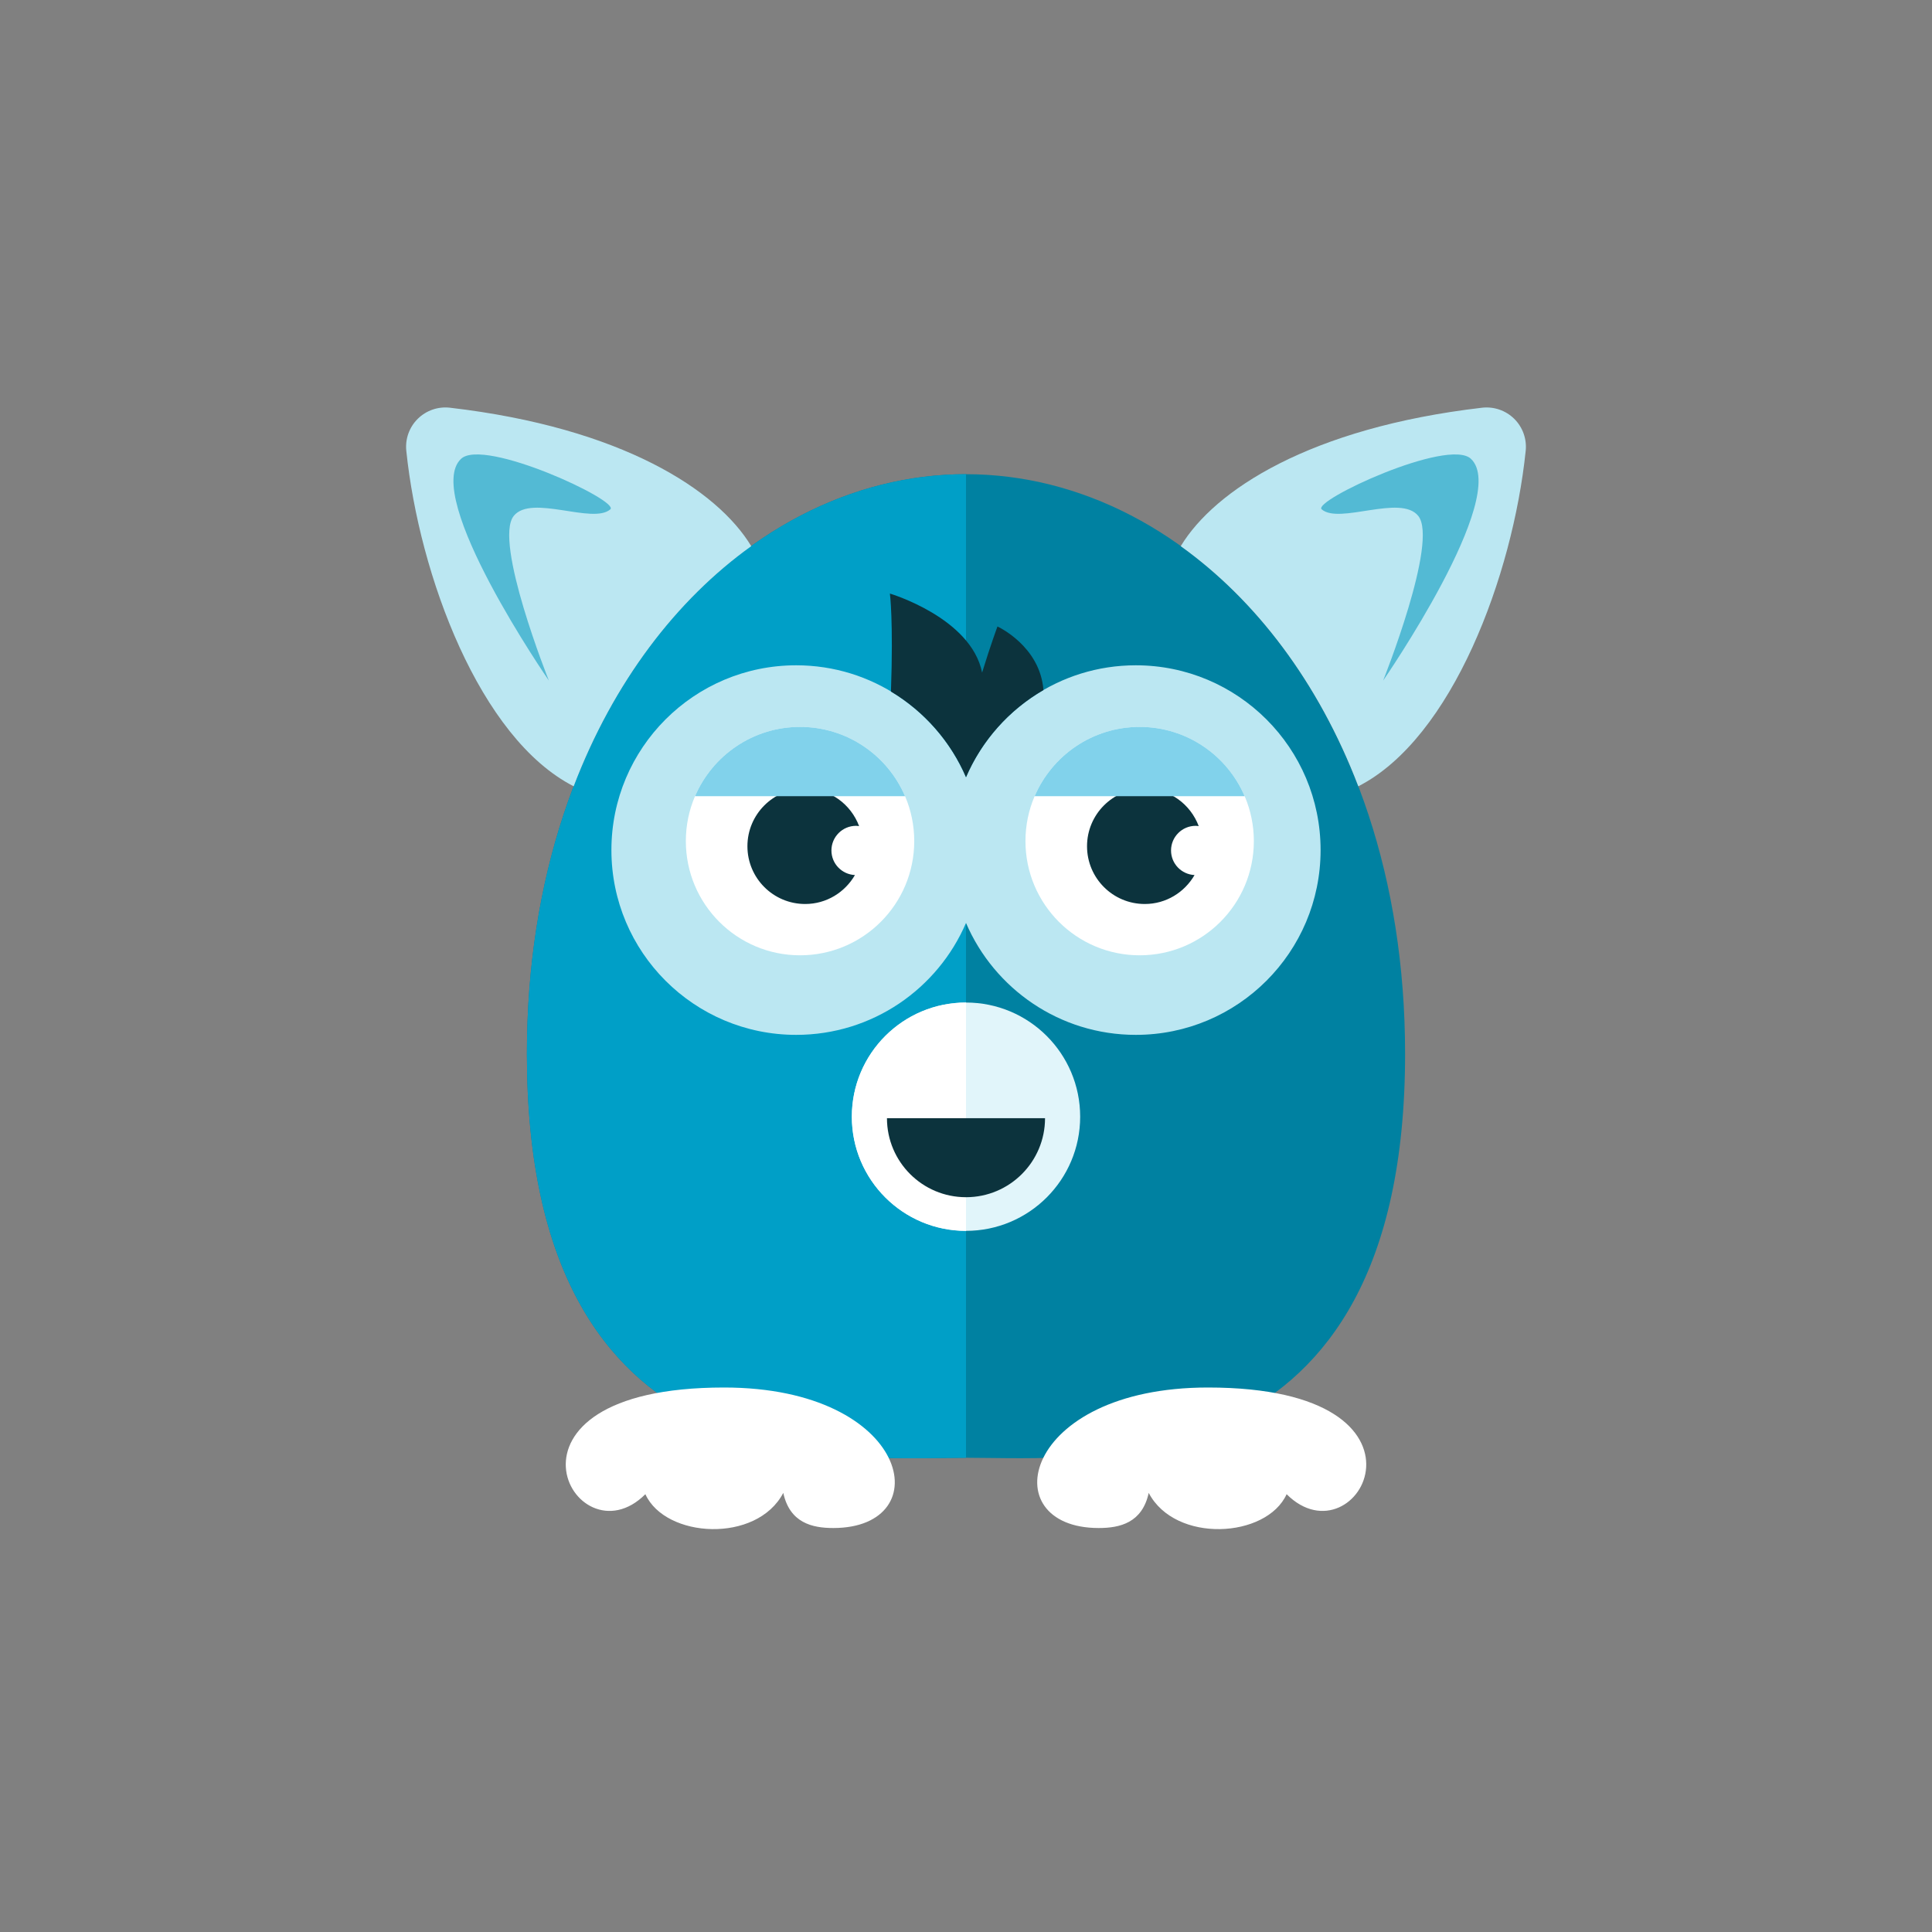 <?xml version="1.0" encoding="iso-8859-1"?>
<!-- Generator: Adobe Illustrator 17.1.0, SVG Export Plug-In . SVG Version: 6.00 Build 0)  -->
<!DOCTYPE svg PUBLIC "-//W3C//DTD SVG 1.0//EN" "http://www.w3.org/TR/2001/REC-SVG-20010904/DTD/svg10.dtd">
<svg version="1.0" xmlns="http://www.w3.org/2000/svg" xmlns:xlink="http://www.w3.org/1999/xlink" x="0px" y="0px" width="110px"
	 height="110px" viewBox="0 0 110 110" style="enable-background:new 0 0 110 110;" xml:space="preserve">
<rect x="0" y="0" width="110" height="110" fill="#808080" stroke="none"/>
<g id="Artboard" style="display:none;">
	
		<rect x="-558.5" y="-161.5" style="display:inline;fill:#808080;stroke:#000000;stroke-miterlimit:10;" width="1349" height="445"/>
</g>
<g id="R-Multicolor" style="display:none;">
	<circle style="display:inline;fill:#FABC3D;" cx="55" cy="55" r="55"/>
	<g style="display:inline;">
		<path style="fill:#059BBF;" d="M55,27c-13,0-25,13-25,33c0,24.728,17.842,23,25,23s25,1.728,25-23C80,40,68,27,55,27z"/>
		<path style="fill:#21B2D1;" d="M30,60c0,24.728,17.842,23,25,23V27C42,27,30,40,30,60z"/>
		<path style="fill:#6FDAF1;" d="M64.668,37.88c-4.336,0-8.058,2.625-9.668,6.372c-1.61-3.747-5.332-6.372-9.668-6.372
			c-5.811,0-10.521,4.71-10.521,10.521c0,5.81,4.71,10.521,10.521,10.521c4.336,0,8.058-2.625,9.668-6.372
			c1.61,3.747,5.332,6.372,9.668,6.372c5.811,0,10.521-4.71,10.521-10.521C75.189,42.591,70.479,37.88,64.668,37.88z"/>
		<circle style="fill:#FACB1B;" cx="55" cy="63.581" r="6.5"/>
		<path style="fill:#FBE158;" d="M48.5,63.581c0,3.59,2.91,6.5,6.5,6.5v-13C51.41,57.081,48.5,59.991,48.5,63.581z"/>
		<path style="fill:#3E3E3F;" d="M50.727,39.375c1.888,1.132,3.396,2.836,4.273,4.877c0.898-2.091,2.456-3.831,4.409-4.962
			c-0.192-2.516-2.616-3.619-2.616-3.619s-0.375,1-0.875,2.625c-0.625-3.125-5.25-4.5-5.25-4.5S50.87,35.327,50.727,39.375z"/>
		<path style="fill:#0484AB;" d="M77.337,44.769c5.35-2.729,8.795-12.01,9.53-19.1c0.07-0.676-0.171-1.347-0.654-1.824
			c-0.483-0.477-1.158-0.708-1.833-0.63c-9.794,1.141-15.228,4.694-17.153,7.882C71.486,34.154,75.062,38.82,77.337,44.769z"/>
		<path style="fill:#6FDAF1;" d="M75.25,29c-0.551-0.482,7.208-4.095,8.5-2.875c2.25,2.125-5,12.625-5,12.625s3.167-7.916,2-9.375
			C79.75,28.125,76.25,29.875,75.25,29z"/>
		<path style="fill:#0484AB;" d="M32.663,44.769c2.274-5.949,5.851-10.615,10.11-13.672c-1.926-3.187-7.359-6.741-17.153-7.882
			c-0.675-0.079-1.349,0.153-1.833,0.63s-0.724,1.148-0.654,1.824C23.868,32.759,27.313,42.041,32.663,44.769z"/>
		<path style="fill:#FFFFFF;" d="M41.222,79c-14.004,0-8.516,10.113-4.477,6.074c1.142,2.513,6.34,2.813,7.852-0.074
			c0.37,1.704,1.638,2,2.847,2C53.507,87,51.861,79,41.222,79z"/>
		<path style="fill:#FFFFFF;" d="M68.778,79c14.004,0,8.516,10.113,4.477,6.074c-1.142,2.513-6.34,2.813-7.852-0.074
			c-0.37,1.704-1.638,2-2.847,2C56.493,87,58.139,79,68.778,79z"/>
		<path style="fill:#FA5655;" d="M59.5,63.665c0,2.485-2.015,4.5-4.5,4.5c-2.485,0-4.5-2.015-4.5-4.5H59.5z"/>
		<circle style="fill:#FFFFFF;" cx="45.551" cy="47.89" r="6.502"/>
		<path style="fill:#3E3E3F;" d="M47.338,48.424c0-0.776,0.629-1.404,1.404-1.404c0.059,0,0.115,0.01,0.172,0.017
			c-0.466-1.249-1.66-2.142-3.071-2.142c-1.816,0-3.288,1.472-3.288,3.288c0,1.816,1.472,3.288,3.288,3.288
			c1.216,0,2.265-0.667,2.834-1.648C47.933,49.787,47.338,49.177,47.338,48.424z"/>
		<circle style="fill:#FFFFFF;" cx="64.887" cy="47.89" r="6.502"/>
		<path style="fill:#3E3E3F;" d="M66.674,48.424c0-0.776,0.628-1.404,1.404-1.404c0.059,0,0.115,0.01,0.172,0.017
			c-0.466-1.249-1.66-2.142-3.071-2.142c-1.816,0-3.288,1.472-3.288,3.288c0,1.816,1.472,3.288,3.288,3.288
			c1.216,0,2.265-0.667,2.834-1.648C67.269,49.787,66.674,49.177,66.674,48.424z"/>
		<path style="fill:#6FDAF1;" d="M34.75,29c0.551-0.482-7.208-4.095-8.5-2.875c-2.25,2.125,5,12.625,5,12.625s-3.167-7.916-2-9.375
			C30.25,28.125,33.75,29.875,34.75,29z"/>
		<path style="fill:#21B2D1;" d="M39.572,45.333H51.53c-0.993-2.32-3.296-3.945-5.979-3.945
			C42.868,41.387,40.566,43.013,39.572,45.333z"/>
		<path style="fill:#21B2D1;" d="M58.908,45.333h11.958c-0.993-2.32-3.296-3.945-5.979-3.945
			C62.204,41.387,59.902,43.013,58.908,45.333z"/>
	</g>
</g>
<g id="Multicolor" style="display:none;">
	<g style="display:inline;">
		<path style="fill:#059BBF;" d="M55,27c-13,0-25,13-25,33c0,24.728,17.842,23,25,23s25,1.728,25-23C80,40,68,27,55,27z"/>
		<path style="fill:#21B2D1;" d="M30,60c0,24.728,17.842,23,25,23V27C42,27,30,40,30,60z"/>
		<path style="fill:#6FDAF1;" d="M64.668,37.88c-4.336,0-8.058,2.625-9.668,6.372c-1.61-3.747-5.332-6.372-9.668-6.372
			c-5.811,0-10.521,4.71-10.521,10.521c0,5.81,4.71,10.521,10.521,10.521c4.336,0,8.058-2.625,9.668-6.372
			c1.61,3.747,5.332,6.372,9.668,6.372c5.811,0,10.521-4.71,10.521-10.521C75.189,42.591,70.479,37.88,64.668,37.88z"/>
		<circle style="fill:#FACB1B;" cx="55" cy="63.581" r="6.5"/>
		<path style="fill:#FBE158;" d="M48.5,63.581c0,3.59,2.91,6.5,6.5,6.5v-13C51.41,57.081,48.5,59.991,48.5,63.581z"/>
		<path style="fill:#3E3E3F;" d="M50.727,39.375c1.888,1.132,3.396,2.836,4.273,4.877c0.898-2.091,2.456-3.831,4.409-4.962
			c-0.192-2.516-2.616-3.619-2.616-3.619s-0.375,1-0.875,2.625c-0.625-3.125-5.25-4.5-5.25-4.5S50.87,35.327,50.727,39.375z"/>
		<path style="fill:#0484AB;" d="M77.337,44.769c5.35-2.729,8.795-12.01,9.53-19.1c0.07-0.676-0.171-1.347-0.654-1.824
			c-0.483-0.477-1.158-0.708-1.833-0.63c-9.794,1.141-15.228,4.694-17.153,7.882C71.486,34.154,75.062,38.82,77.337,44.769z"/>
		<path style="fill:#6FDAF1;" d="M75.25,29c-0.551-0.482,7.208-4.095,8.5-2.875c2.25,2.125-5,12.625-5,12.625s3.167-7.916,2-9.375
			C79.75,28.125,76.25,29.875,75.25,29z"/>
		<path style="fill:#0484AB;" d="M32.663,44.769c2.274-5.949,5.851-10.615,10.11-13.672c-1.926-3.187-7.359-6.741-17.153-7.882
			c-0.675-0.079-1.349,0.153-1.833,0.63s-0.724,1.148-0.654,1.824C23.868,32.759,27.313,42.041,32.663,44.769z"/>
		<path style="fill:#FFFFFF;" d="M41.222,79c-14.004,0-8.516,10.113-4.477,6.074c1.142,2.513,6.34,2.813,7.852-0.074
			c0.37,1.704,1.638,2,2.847,2C53.507,87,51.861,79,41.222,79z"/>
		<path style="fill:#FFFFFF;" d="M68.778,79c14.004,0,8.516,10.113,4.477,6.074c-1.142,2.513-6.34,2.813-7.852-0.074
			c-0.37,1.704-1.638,2-2.847,2C56.493,87,58.139,79,68.778,79z"/>
		<path style="fill:#FA5655;" d="M59.5,63.665c0,2.485-2.015,4.5-4.5,4.5c-2.485,0-4.5-2.015-4.5-4.5H59.5z"/>
		<circle style="fill:#FFFFFF;" cx="45.551" cy="47.89" r="6.502"/>
		<path style="fill:#3E3E3F;" d="M47.338,48.424c0-0.776,0.629-1.404,1.404-1.404c0.059,0,0.115,0.01,0.172,0.017
			c-0.466-1.249-1.66-2.142-3.071-2.142c-1.816,0-3.288,1.472-3.288,3.288c0,1.816,1.472,3.288,3.288,3.288
			c1.216,0,2.265-0.667,2.834-1.648C47.933,49.787,47.338,49.177,47.338,48.424z"/>
		<circle style="fill:#FFFFFF;" cx="64.887" cy="47.89" r="6.502"/>
		<path style="fill:#3E3E3F;" d="M66.674,48.424c0-0.776,0.628-1.404,1.404-1.404c0.059,0,0.115,0.01,0.172,0.017
			c-0.466-1.249-1.66-2.142-3.071-2.142c-1.816,0-3.288,1.472-3.288,3.288c0,1.816,1.472,3.288,3.288,3.288
			c1.216,0,2.265-0.667,2.834-1.648C67.269,49.787,66.674,49.177,66.674,48.424z"/>
		<path style="fill:#6FDAF1;" d="M34.75,29c0.551-0.482-7.208-4.095-8.5-2.875c-2.25,2.125,5,12.625,5,12.625s-3.167-7.916-2-9.375
			C30.25,28.125,33.75,29.875,34.75,29z"/>
		<path style="fill:#21B2D1;" d="M39.572,45.333H51.53c-0.993-2.32-3.296-3.945-5.979-3.945
			C42.868,41.387,40.566,43.013,39.572,45.333z"/>
		<path style="fill:#21B2D1;" d="M58.908,45.333h11.958c-0.993-2.32-3.296-3.945-5.979-3.945
			C62.204,41.387,59.902,43.013,58.908,45.333z"/>
	</g>
</g>
<g id="Blue">
	<g>
		<g>
			<path style="fill:#0081A1;" d="M55,26.999c-13,0-25,13-25,33c0,24.728,17.842,23,25,23s25,1.728,25-23
				C80,39.999,68,26.999,55,26.999z"/>
		</g>
		<g>
			<path style="fill:#009FC7;" d="M30,59.999c0,24.728,17.842,23,25,23v-56C42,26.999,30,39.999,30,59.999z"/>
		</g>
		<g>
			<path style="fill:#BBE7F2;" d="M64.668,37.879c-4.336,0-8.058,2.625-9.668,6.372c-1.61-3.746-5.332-6.372-9.668-6.372
				c-5.81,0-10.521,4.71-10.521,10.521c0,5.81,4.711,10.521,10.521,10.521c4.337,0,8.058-2.625,9.668-6.372
				c1.61,3.747,5.332,6.372,9.668,6.372c5.811,0,10.521-4.71,10.521-10.521C75.189,42.59,70.479,37.879,64.668,37.879z"/>
		</g>
		<g>
			<circle style="fill:#E1F5FA;" cx="55" cy="63.58" r="6.5"/>
		</g>
		<g>
			<path style="fill:#FFFFFF;" d="M48.5,63.58c0,3.59,2.91,6.5,6.5,6.5v-13C51.41,57.08,48.5,59.99,48.5,63.58z"/>
		</g>
		<g>
			<path style="fill:#0C333D;" d="M50.727,39.374c1.888,1.132,3.396,2.836,4.273,4.877c0.898-2.091,2.456-3.831,4.409-4.962
				c-0.192-2.516-2.617-3.619-2.617-3.619s-0.375,1-0.875,2.625c-0.625-3.125-5.25-4.5-5.25-4.5S50.87,35.326,50.727,39.374z"/>
		</g>
		<g>
			<path style="fill:#BBE7F2;" d="M77.337,44.768c5.35-2.729,8.795-12.011,9.53-19.1c0.07-0.676-0.171-1.347-0.654-1.824
				c-0.484-0.477-1.158-0.708-1.833-0.63c-9.794,1.141-15.228,4.694-17.153,7.882C71.486,34.153,75.062,38.819,77.337,44.768z"/>
		</g>
		<g>
			<path style="fill:#53BAD4;" d="M75.25,28.999c-0.551-0.482,7.209-4.095,8.5-2.875c2.25,2.125-5,12.625-5,12.625
				s3.167-7.916,2-9.375C79.75,28.124,76.25,29.874,75.25,28.999z"/>
		</g>
		<g>
			<path style="fill:#BBE7F2;" d="M32.663,44.768c2.274-5.949,5.851-10.615,10.11-13.672c-1.926-3.188-7.359-6.741-17.153-7.882
				c-0.675-0.079-1.349,0.153-1.833,0.63c-0.484,0.477-0.724,1.148-0.654,1.824C23.868,32.758,27.313,42.039,32.663,44.768z"/>
		</g>
		<g>
			<path style="fill:#FFFFFF;" d="M41.222,78.999c-14.004,0-8.516,10.113-4.477,6.074c1.142,2.513,6.34,2.812,7.852-0.074
				c0.37,1.704,1.638,2,2.847,2C53.507,86.999,51.861,78.999,41.222,78.999z"/>
		</g>
		<g>
			<path style="fill:#FFFFFF;" d="M68.778,78.999c14.004,0,8.516,10.113,4.477,6.074c-1.142,2.513-6.34,2.812-7.852-0.074
				c-0.37,1.704-1.638,2-2.847,2C56.493,86.999,58.139,78.999,68.778,78.999z"/>
		</g>
		<g>
			<path style="fill:#0C333D;" d="M59.5,63.664c0,2.485-2.015,4.5-4.5,4.5s-4.5-2.015-4.5-4.5H59.5z"/>
		</g>
		<g>
			<circle style="fill:#FFFFFF;" cx="45.551" cy="47.889" r="6.502"/>
		</g>
		<g>
			<path style="fill:#0C333D;" d="M47.338,48.423c0-0.776,0.629-1.404,1.404-1.404c0.059,0,0.115,0.01,0.172,0.017
				c-0.466-1.248-1.66-2.142-3.071-2.142c-1.816,0-3.288,1.472-3.288,3.288c0,1.816,1.472,3.288,3.288,3.288
				c1.216,0,2.265-0.667,2.834-1.648C47.933,49.786,47.338,49.176,47.338,48.423z"/>
		</g>
		<g>
			<circle style="fill:#FFFFFF;" cx="64.887" cy="47.889" r="6.502"/>
		</g>
		<g>
			<path style="fill:#0C333D;" d="M66.674,48.423c0-0.776,0.628-1.404,1.404-1.404c0.059,0,0.115,0.01,0.172,0.017
				c-0.466-1.248-1.66-2.142-3.071-2.142c-1.816,0-3.288,1.472-3.288,3.288c0,1.816,1.472,3.288,3.288,3.288
				c1.216,0,2.265-0.667,2.834-1.648C67.269,49.786,66.674,49.176,66.674,48.423z"/>
		</g>
		<g>
			<path style="fill:#53BAD4;" d="M34.75,28.999c0.551-0.482-7.208-4.095-8.5-2.875c-2.25,2.125,5,12.625,5,12.625
				s-3.167-7.916-2-9.375C30.25,28.124,33.75,29.874,34.75,28.999z"/>
		</g>
		<g>
			<path style="fill:#81D2EB;" d="M39.572,45.332H51.53c-0.993-2.32-3.296-3.945-5.979-3.945
				C42.868,41.387,40.566,43.012,39.572,45.332z"/>
		</g>
		<g>
			<path style="fill:#81D2EB;" d="M58.908,45.332h11.958c-0.993-2.32-3.296-3.945-5.979-3.945
				C62.204,41.387,59.902,43.012,58.908,45.332z"/>
		</g>
	</g>
</g>
<g id="R-Blue" style="display:none;">
	<g style="display:inline;">
		<circle style="fill:#81D2EB;" cx="55" cy="55" r="55"/>
	</g>
	<g style="display:inline;">
		<g>
			<path style="fill:#0081A1;" d="M55,27c-13,0-25,13-25,33c0,24.728,17.842,23,25,23s25,1.728,25-23C80,40,68,27,55,27z"/>
		</g>
		<g>
			<path style="fill:#009FC7;" d="M30,60c0,24.728,17.842,23,25,23V27C42,27,30,40,30,60z"/>
		</g>
		<g>
			<path style="fill:#BBE7F2;" d="M64.668,37.88c-4.336,0-8.058,2.625-9.668,6.372c-1.61-3.746-5.332-6.372-9.668-6.372
				c-5.81,0-10.521,4.71-10.521,10.521c0,5.811,4.711,10.521,10.521,10.521c4.337,0,8.058-2.625,9.668-6.372
				c1.61,3.747,5.332,6.372,9.668,6.372c5.811,0,10.521-4.71,10.521-10.521C75.189,42.591,70.479,37.88,64.668,37.88z"/>
		</g>
		<g>
			<circle style="fill:#E1F5FA;" cx="55" cy="63.581" r="6.5"/>
		</g>
		<g>
			<path style="fill:#FFFFFF;" d="M48.5,63.581c0,3.59,2.91,6.5,6.5,6.5v-13C51.41,57.081,48.5,59.991,48.5,63.581z"/>
		</g>
		<g>
			<path style="fill:#0C333D;" d="M50.727,39.375c1.888,1.132,3.396,2.836,4.273,4.877c0.898-2.091,2.456-3.831,4.409-4.962
				c-0.192-2.516-2.617-3.619-2.617-3.619s-0.375,1-0.875,2.625c-0.625-3.125-5.25-4.5-5.25-4.5S50.87,35.327,50.727,39.375z"/>
		</g>
		<g>
			<path style="fill:#BBE7F2;" d="M77.337,44.77c5.35-2.729,8.795-12.011,9.53-19.1c0.07-0.676-0.171-1.347-0.654-1.824
				c-0.484-0.477-1.158-0.709-1.833-0.63c-9.794,1.141-15.228,4.694-17.153,7.882C71.486,34.154,75.062,38.82,77.337,44.77z"/>
		</g>
		<g>
			<path style="fill:#53BAD4;" d="M75.25,29c-0.551-0.482,7.209-4.095,8.5-2.875c2.25,2.125-5,12.625-5,12.625s3.167-7.916,2-9.375
				C79.75,28.125,76.25,29.875,75.25,29z"/>
		</g>
		<g>
			<path style="fill:#BBE7F2;" d="M32.663,44.77c2.274-5.949,5.851-10.615,10.11-13.672c-1.926-3.188-7.359-6.741-17.153-7.882
				c-0.675-0.079-1.349,0.153-1.833,0.63c-0.484,0.477-0.724,1.148-0.654,1.824C23.868,32.759,27.313,42.041,32.663,44.77z"/>
		</g>
		<g>
			<path style="fill:#FFFFFF;" d="M41.222,79c-14.004,0-8.516,10.113-4.477,6.074c1.142,2.513,6.34,2.812,7.852-0.074
				c0.37,1.704,1.638,2,2.847,2C53.507,87,51.861,79,41.222,79z"/>
		</g>
		<g>
			<path style="fill:#FFFFFF;" d="M68.778,79c14.004,0,8.516,10.113,4.477,6.074c-1.142,2.513-6.34,2.812-7.852-0.074
				c-0.37,1.704-1.638,2-2.847,2C56.493,87,58.139,79,68.778,79z"/>
		</g>
		<g>
			<path style="fill:#0C333D;" d="M59.5,63.665c0,2.485-2.015,4.5-4.5,4.5s-4.5-2.015-4.5-4.5H59.5z"/>
		</g>
		<g>
			<circle style="fill:#FFFFFF;" cx="45.551" cy="47.89" r="6.502"/>
		</g>
		<g>
			<path style="fill:#0C333D;" d="M47.338,48.424c0-0.776,0.629-1.404,1.404-1.404c0.059,0,0.115,0.01,0.172,0.017
				c-0.466-1.248-1.66-2.142-3.071-2.142c-1.816,0-3.288,1.472-3.288,3.288s1.472,3.288,3.288,3.288
				c1.216,0,2.265-0.667,2.834-1.648C47.933,49.787,47.338,49.177,47.338,48.424z"/>
		</g>
		<g>
			<circle style="fill:#FFFFFF;" cx="64.887" cy="47.89" r="6.502"/>
		</g>
		<g>
			<path style="fill:#0C333D;" d="M66.674,48.424c0-0.776,0.628-1.404,1.404-1.404c0.059,0,0.115,0.01,0.172,0.017
				c-0.466-1.248-1.66-2.142-3.071-2.142c-1.816,0-3.288,1.472-3.288,3.288s1.472,3.288,3.288,3.288
				c1.216,0,2.265-0.667,2.834-1.648C67.269,49.787,66.674,49.177,66.674,48.424z"/>
		</g>
		<g>
			<path style="fill:#53BAD4;" d="M34.75,29c0.551-0.482-7.208-4.095-8.5-2.875c-2.25,2.125,5,12.625,5,12.625s-3.167-7.916-2-9.375
				C30.25,28.125,33.75,29.875,34.75,29z"/>
		</g>
		<g>
			<path style="fill:#81D2EB;" d="M39.572,45.333H51.53c-0.993-2.32-3.296-3.945-5.979-3.945
				C42.868,41.388,40.566,43.013,39.572,45.333z"/>
		</g>
		<g>
			<path style="fill:#81D2EB;" d="M58.908,45.333h11.958c-0.993-2.32-3.296-3.945-5.979-3.945
				C62.204,41.388,59.902,43.013,58.908,45.333z"/>
		</g>
	</g>
</g>
<g id="Green" style="display:none;">
	<g style="display:inline;">
		<g>
			<path style="fill:#009687;" d="M55,27c-13,0-25,13-25,33c0,24.728,17.842,23,25,23s25,1.728,25-23C80,40,68,27,55,27z"/>
		</g>
		<g>
			<path style="fill:#00B8A5;" d="M30,60c0,24.728,17.842,23,25,23V27C42,27,30,40,30,60z"/>
		</g>
		<g>
			<path style="fill:#AAF0E9;" d="M64.668,37.88c-4.336,0-8.058,2.625-9.668,6.372c-1.61-3.746-5.332-6.372-9.668-6.372
				c-5.81,0-10.521,4.71-10.521,10.521c0,5.811,4.711,10.521,10.521,10.521c4.337,0,8.058-2.625,9.668-6.372
				c1.61,3.747,5.332,6.372,9.668,6.372c5.811,0,10.521-4.71,10.521-10.521C75.189,42.591,70.479,37.88,64.668,37.88z"/>
		</g>
		<g>
			<circle style="fill:#D7FCF9;" cx="55" cy="63.581" r="6.5"/>
		</g>
		<g>
			<path style="fill:#FFFFFF;" d="M48.5,63.581c0,3.59,2.91,6.5,6.5,6.5v-13C51.41,57.081,48.5,59.991,48.5,63.581z"/>
		</g>
		<g>
			<path style="fill:#0A3631;" d="M50.727,39.375c1.888,1.132,3.396,2.836,4.273,4.877c0.898-2.091,2.456-3.831,4.409-4.962
				c-0.192-2.516-2.617-3.619-2.617-3.619s-0.375,1-0.875,2.625c-0.625-3.125-5.25-4.5-5.25-4.5S50.87,35.327,50.727,39.375z"/>
		</g>
		<g>
			<path style="fill:#AAF0E9;" d="M77.337,44.77c5.35-2.729,8.795-12.011,9.53-19.1c0.07-0.676-0.171-1.347-0.654-1.824
				c-0.484-0.477-1.158-0.709-1.832-0.63c-9.795,1.141-15.228,4.694-17.153,7.882C71.486,34.154,75.062,38.82,77.337,44.77z"/>
		</g>
		<g>
			<path style="fill:#5DCFC3;" d="M75.25,29c-0.551-0.482,7.208-4.095,8.5-2.875c2.25,2.125-5,12.625-5,12.625s3.167-7.916,2-9.375
				C79.75,28.125,76.25,29.875,75.25,29z"/>
		</g>
		<g>
			<path style="fill:#AAF0E9;" d="M32.663,44.77c2.274-5.949,5.851-10.615,10.11-13.672c-1.926-3.188-7.359-6.741-17.153-7.882
				c-0.675-0.079-1.349,0.153-1.832,0.63c-0.484,0.477-0.724,1.148-0.654,1.824C23.868,32.759,27.313,42.041,32.663,44.77z"/>
		</g>
		<g>
			<path style="fill:#FFFFFF;" d="M41.222,79c-14.004,0-8.516,10.113-4.477,6.074c1.142,2.513,6.34,2.812,7.852-0.074
				c0.37,1.704,1.638,2,2.847,2C53.507,87,51.861,79,41.222,79z"/>
		</g>
		<g>
			<path style="fill:#FFFFFF;" d="M68.778,79c14.004,0,8.516,10.113,4.477,6.074c-1.142,2.513-6.34,2.812-7.852-0.074
				c-0.37,1.704-1.638,2-2.847,2C56.493,87,58.139,79,68.778,79z"/>
		</g>
		<g>
			<path style="fill:#0A3631;" d="M59.5,63.665c0,2.485-2.015,4.5-4.5,4.5c-2.485,0-4.5-2.015-4.5-4.5H59.5z"/>
		</g>
		<g>
			<circle style="fill:#FFFFFF;" cx="45.551" cy="47.89" r="6.502"/>
		</g>
		<g>
			<path style="fill:#0A3631;" d="M47.338,48.424c0-0.776,0.629-1.404,1.404-1.404c0.059,0,0.115,0.01,0.172,0.017
				c-0.466-1.248-1.66-2.142-3.071-2.142c-1.816,0-3.288,1.472-3.288,3.288s1.472,3.288,3.288,3.288
				c1.216,0,2.265-0.667,2.834-1.648C47.933,49.787,47.338,49.177,47.338,48.424z"/>
		</g>
		<g>
			<circle style="fill:#FFFFFF;" cx="64.887" cy="47.89" r="6.502"/>
		</g>
		<g>
			<path style="fill:#0A3631;" d="M66.674,48.424c0-0.776,0.628-1.404,1.404-1.404c0.059,0,0.115,0.01,0.172,0.017
				c-0.466-1.248-1.66-2.142-3.071-2.142c-1.816,0-3.288,1.472-3.288,3.288s1.472,3.288,3.288,3.288
				c1.216,0,2.265-0.667,2.834-1.648C67.269,49.787,66.674,49.177,66.674,48.424z"/>
		</g>
		<g>
			<path style="fill:#5DCFC3;" d="M34.75,29c0.551-0.482-7.208-4.095-8.5-2.875c-2.25,2.125,5,12.625,5,12.625s-3.167-7.916-2-9.375
				C30.25,28.125,33.75,29.875,34.75,29z"/>
		</g>
		<g>
			<path style="fill:#87E0C8;" d="M39.572,45.333H51.53c-0.993-2.32-3.296-3.945-5.979-3.945
				C42.868,41.388,40.566,43.013,39.572,45.333z"/>
		</g>
		<g>
			<path style="fill:#87E0C8;" d="M58.908,45.333h11.958c-0.993-2.32-3.296-3.945-5.979-3.945
				C62.204,41.388,59.902,43.013,58.908,45.333z"/>
		</g>
	</g>
</g>
<g id="R-Green" style="display:none;">
	<g style="display:inline;">
		<circle style="fill:#87E0C8;" cx="55" cy="55" r="55"/>
	</g>
	<g style="display:inline;">
		<g>
			<path style="fill:#009687;" d="M55,27c-13,0-25,13-25,33c0,24.728,17.842,23,25,23s25,1.728,25-23C80,40,68,27,55,27z"/>
		</g>
		<g>
			<path style="fill:#00B8A5;" d="M30,60c0,24.728,17.842,23,25,23V27C42,27,30,40,30,60z"/>
		</g>
		<g>
			<path style="fill:#AAF0E9;" d="M64.668,37.88c-4.336,0-8.058,2.625-9.668,6.372c-1.61-3.746-5.332-6.372-9.668-6.372
				c-5.81,0-10.521,4.71-10.521,10.521c0,5.811,4.711,10.521,10.521,10.521c4.337,0,8.058-2.625,9.668-6.372
				c1.61,3.747,5.332,6.372,9.668,6.372c5.811,0,10.521-4.71,10.521-10.521C75.189,42.591,70.479,37.88,64.668,37.88z"/>
		</g>
		<g>
			<circle style="fill:#D7FCF9;" cx="55" cy="63.581" r="6.5"/>
		</g>
		<g>
			<path style="fill:#FFFFFF;" d="M48.5,63.581c0,3.59,2.91,6.5,6.5,6.5v-13C51.41,57.081,48.5,59.991,48.5,63.581z"/>
		</g>
		<g>
			<path style="fill:#0A3631;" d="M50.727,39.375c1.888,1.132,3.396,2.836,4.273,4.877c0.898-2.091,2.456-3.831,4.409-4.962
				c-0.192-2.516-2.617-3.619-2.617-3.619s-0.375,1-0.875,2.625c-0.625-3.125-5.25-4.5-5.25-4.5S50.87,35.327,50.727,39.375z"/>
		</g>
		<g>
			<path style="fill:#AAF0E9;" d="M77.337,44.77c5.35-2.729,8.795-12.011,9.53-19.1c0.07-0.676-0.171-1.347-0.654-1.824
				c-0.484-0.477-1.158-0.709-1.832-0.63c-9.795,1.141-15.228,4.694-17.153,7.882C71.486,34.154,75.062,38.82,77.337,44.77z"/>
		</g>
		<g>
			<path style="fill:#5DCFC3;" d="M75.25,29c-0.551-0.482,7.208-4.095,8.5-2.875c2.25,2.125-5,12.625-5,12.625s3.167-7.916,2-9.375
				C79.75,28.125,76.25,29.875,75.25,29z"/>
		</g>
		<g>
			<path style="fill:#AAF0E9;" d="M32.663,44.77c2.274-5.949,5.851-10.615,10.11-13.672c-1.926-3.188-7.359-6.741-17.153-7.882
				c-0.675-0.079-1.349,0.153-1.832,0.63c-0.484,0.477-0.724,1.148-0.654,1.824C23.868,32.759,27.313,42.041,32.663,44.77z"/>
		</g>
		<g>
			<path style="fill:#FFFFFF;" d="M41.222,79c-14.004,0-8.516,10.113-4.477,6.074c1.142,2.513,6.34,2.812,7.852-0.074
				c0.37,1.704,1.638,2,2.847,2C53.507,87,51.861,79,41.222,79z"/>
		</g>
		<g>
			<path style="fill:#FFFFFF;" d="M68.778,79c14.004,0,8.516,10.113,4.477,6.074c-1.142,2.513-6.34,2.812-7.852-0.074
				c-0.37,1.704-1.638,2-2.847,2C56.493,87,58.139,79,68.778,79z"/>
		</g>
		<g>
			<path style="fill:#0A3631;" d="M59.5,63.665c0,2.485-2.015,4.5-4.5,4.5c-2.485,0-4.5-2.015-4.5-4.5H59.5z"/>
		</g>
		<g>
			<circle style="fill:#FFFFFF;" cx="45.551" cy="47.89" r="6.502"/>
		</g>
		<g>
			<path style="fill:#0A3631;" d="M47.338,48.424c0-0.776,0.629-1.404,1.404-1.404c0.059,0,0.115,0.01,0.172,0.017
				c-0.466-1.248-1.66-2.142-3.071-2.142c-1.816,0-3.288,1.472-3.288,3.288s1.472,3.288,3.288,3.288
				c1.216,0,2.265-0.667,2.834-1.648C47.933,49.787,47.338,49.177,47.338,48.424z"/>
		</g>
		<g>
			<circle style="fill:#FFFFFF;" cx="64.887" cy="47.89" r="6.502"/>
		</g>
		<g>
			<path style="fill:#0A3631;" d="M66.674,48.424c0-0.776,0.628-1.404,1.404-1.404c0.059,0,0.115,0.01,0.172,0.017
				c-0.466-1.248-1.66-2.142-3.071-2.142c-1.816,0-3.288,1.472-3.288,3.288s1.472,3.288,3.288,3.288
				c1.216,0,2.265-0.667,2.834-1.648C67.269,49.787,66.674,49.177,66.674,48.424z"/>
		</g>
		<g>
			<path style="fill:#5DCFC3;" d="M34.75,29c0.551-0.482-7.208-4.095-8.5-2.875c-2.25,2.125,5,12.625,5,12.625s-3.167-7.916-2-9.375
				C30.25,28.125,33.75,29.875,34.75,29z"/>
		</g>
		<g>
			<path style="fill:#87E0C8;" d="M39.572,45.333H51.53c-0.993-2.32-3.296-3.945-5.979-3.945
				C42.868,41.388,40.566,43.013,39.572,45.333z"/>
		</g>
		<g>
			<path style="fill:#87E0C8;" d="M58.908,45.333h11.958c-0.993-2.32-3.296-3.945-5.979-3.945
				C62.204,41.388,59.902,43.013,58.908,45.333z"/>
		</g>
	</g>
</g>
<g id="Red" style="display:none;">
	<g style="display:inline;">
		<g>
			<path style="fill:#C23023;" d="M55,26.999c-13,0-25,13-25,33c0,24.728,17.842,23,25,23s25,1.728,25-23
				C80,39.999,68,26.999,55,26.999z"/>
		</g>
		<g>
			<path style="fill:#E54B44;" d="M30,59.999c0,24.728,17.842,23,25,23v-56C42,26.999,30,39.999,30,59.999z"/>
		</g>
		<g>
			<path style="fill:#FFD7D4;" d="M64.668,37.879c-4.336,0-8.058,2.625-9.668,6.372c-1.61-3.746-5.332-6.372-9.668-6.372
				c-5.81,0-10.521,4.71-10.521,10.521c0,5.81,4.711,10.521,10.521,10.521c4.337,0,8.058-2.625,9.668-6.372
				c1.61,3.747,5.332,6.372,9.668,6.372c5.811,0,10.521-4.71,10.521-10.521C75.189,42.59,70.479,37.879,64.668,37.879z"/>
		</g>
		<g>
			<circle style="fill:#FFEFED;" cx="55" cy="63.58" r="6.5"/>
		</g>
		<g>
			<path style="fill:#FFFFFF;" d="M48.5,63.58c0,3.59,2.91,6.5,6.5,6.5v-13C51.41,57.08,48.5,59.99,48.5,63.58z"/>
		</g>
		<g>
			<path style="fill:#4A1410;" d="M50.727,39.374c1.888,1.132,3.396,2.836,4.273,4.877c0.898-2.091,2.456-3.831,4.409-4.962
				c-0.192-2.516-2.617-3.619-2.617-3.619s-0.375,1-0.875,2.625c-0.625-3.125-5.25-4.5-5.25-4.5S50.87,35.326,50.727,39.374z"/>
		</g>
		<g>
			<path style="fill:#FFD7D4;" d="M77.337,44.768c5.35-2.729,8.795-12.011,9.53-19.1c0.07-0.676-0.171-1.347-0.654-1.824
				c-0.484-0.477-1.158-0.708-1.833-0.63c-9.794,1.141-15.228,4.694-17.153,7.882C71.486,34.153,75.062,38.819,77.337,44.768z"/>
		</g>
		<g>
			<path style="fill:#E8A099;" d="M75.25,28.999c-0.551-0.482,7.209-4.095,8.5-2.875c2.25,2.125-5,12.625-5,12.625
				s3.167-7.916,2-9.375C79.75,28.124,76.25,29.874,75.25,28.999z"/>
		</g>
		<g>
			<path style="fill:#FFD7D4;" d="M32.663,44.768c2.274-5.949,5.851-10.615,10.11-13.672c-1.926-3.188-7.359-6.741-17.153-7.882
				c-0.675-0.079-1.349,0.153-1.832,0.63c-0.484,0.477-0.724,1.148-0.654,1.824C23.868,32.758,27.314,42.039,32.663,44.768z"/>
		</g>
		<g>
			<path style="fill:#FFFFFF;" d="M41.222,78.999c-14.004,0-8.516,10.113-4.477,6.074c1.142,2.513,6.34,2.812,7.852-0.074
				c0.37,1.704,1.638,2,2.847,2C53.507,86.999,51.861,78.999,41.222,78.999z"/>
		</g>
		<g>
			<path style="fill:#FFFFFF;" d="M68.778,78.999c14.004,0,8.516,10.113,4.477,6.074c-1.142,2.513-6.34,2.812-7.852-0.074
				c-0.37,1.704-1.638,2-2.847,2C56.493,86.999,58.139,78.999,68.778,78.999z"/>
		</g>
		<g>
			<path style="fill:#4A1410;" d="M59.5,63.664c0,2.485-2.015,4.5-4.5,4.5c-2.485,0-4.5-2.015-4.5-4.5H59.5z"/>
		</g>
		<g>
			<circle style="fill:#FFFFFF;" cx="45.551" cy="47.889" r="6.502"/>
		</g>
		<g>
			<path style="fill:#4A1410;" d="M47.338,48.423c0-0.776,0.629-1.404,1.404-1.404c0.059,0,0.115,0.01,0.172,0.017
				c-0.466-1.248-1.66-2.142-3.071-2.142c-1.816,0-3.288,1.472-3.288,3.288c0,1.816,1.472,3.288,3.288,3.288
				c1.216,0,2.265-0.667,2.834-1.648C47.933,49.786,47.338,49.176,47.338,48.423z"/>
		</g>
		<g>
			<circle style="fill:#FFFFFF;" cx="64.887" cy="47.889" r="6.502"/>
		</g>
		<g>
			<path style="fill:#4A1410;" d="M66.674,48.423c0-0.776,0.628-1.404,1.404-1.404c0.059,0,0.115,0.01,0.172,0.017
				c-0.466-1.248-1.66-2.142-3.071-2.142c-1.816,0-3.288,1.472-3.288,3.288c0,1.816,1.472,3.288,3.288,3.288
				c1.216,0,2.265-0.667,2.834-1.648C67.269,49.786,66.674,49.176,66.674,48.423z"/>
		</g>
		<g>
			<path style="fill:#E8A099;" d="M34.75,28.999c0.551-0.482-7.208-4.095-8.5-2.875c-2.25,2.125,5,12.625,5,12.625
				s-3.167-7.916-2-9.375C30.25,28.124,33.75,29.874,34.75,28.999z"/>
		</g>
		<g>
			<path style="fill:#FABBAF;" d="M39.572,45.332H51.53c-0.993-2.32-3.296-3.945-5.979-3.945
				C42.868,41.387,40.566,43.012,39.572,45.332z"/>
		</g>
		<g>
			<path style="fill:#FABBAF;" d="M58.908,45.332h11.958c-0.993-2.32-3.296-3.945-5.979-3.945
				C62.204,41.387,59.902,43.012,58.908,45.332z"/>
		</g>
	</g>
</g>
<g id="R-Red" style="display:none;">
	<g style="display:inline;">
		<circle style="fill:#FABBAF;" cx="55" cy="55" r="55"/>
	</g>
	<g style="display:inline;">
		<g>
			<path style="fill:#C23023;" d="M55,27c-13,0-25,13-25,33c0,24.728,17.842,23,25,23s25,1.728,25-23C80,40,68,27,55,27z"/>
		</g>
		<g>
			<path style="fill:#E54B44;" d="M30,60c0,24.728,17.842,23,25,23V27C42,27,30,40,30,60z"/>
		</g>
		<g>
			<path style="fill:#FFD7D4;" d="M64.668,37.88c-4.336,0-8.058,2.625-9.668,6.372c-1.61-3.746-5.332-6.372-9.668-6.372
				c-5.81,0-10.521,4.71-10.521,10.521c0,5.811,4.711,10.521,10.521,10.521c4.337,0,8.058-2.625,9.668-6.372
				c1.61,3.747,5.332,6.372,9.668,6.372c5.811,0,10.521-4.71,10.521-10.521C75.189,42.591,70.479,37.88,64.668,37.88z"/>
		</g>
		<g>
			<circle style="fill:#FFEFED;" cx="55" cy="63.581" r="6.5"/>
		</g>
		<g>
			<path style="fill:#FFFFFF;" d="M48.5,63.581c0,3.59,2.91,6.5,6.5,6.5v-13C51.41,57.081,48.5,59.991,48.5,63.581z"/>
		</g>
		<g>
			<path style="fill:#4A1410;" d="M50.727,39.375c1.888,1.132,3.396,2.836,4.273,4.877c0.898-2.091,2.456-3.831,4.409-4.962
				c-0.192-2.516-2.617-3.619-2.617-3.619s-0.375,1-0.875,2.625c-0.625-3.125-5.25-4.5-5.25-4.5S50.87,35.327,50.727,39.375z"/>
		</g>
		<g>
			<path style="fill:#FFD7D4;" d="M77.337,44.77c5.35-2.729,8.795-12.011,9.53-19.1c0.07-0.676-0.171-1.347-0.654-1.824
				c-0.484-0.477-1.158-0.709-1.833-0.63c-9.794,1.141-15.228,4.694-17.153,7.882C71.486,34.154,75.062,38.82,77.337,44.77z"/>
		</g>
		<g>
			<path style="fill:#E8A099;" d="M75.25,29c-0.551-0.482,7.209-4.095,8.5-2.875c2.25,2.125-5,12.625-5,12.625s3.167-7.916,2-9.375
				C79.75,28.125,76.25,29.875,75.25,29z"/>
		</g>
		<g>
			<path style="fill:#FFD7D4;" d="M32.663,44.77c2.274-5.949,5.851-10.615,10.11-13.672c-1.926-3.188-7.359-6.741-17.153-7.882
				c-0.675-0.079-1.349,0.153-1.833,0.63c-0.484,0.477-0.724,1.148-0.654,1.824C23.868,32.759,27.313,42.041,32.663,44.77z"/>
		</g>
		<g>
			<path style="fill:#FFFFFF;" d="M41.222,79c-14.004,0-8.516,10.113-4.477,6.074c1.142,2.513,6.34,2.812,7.852-0.074
				c0.37,1.704,1.638,2,2.847,2C53.507,87,51.861,79,41.222,79z"/>
		</g>
		<g>
			<path style="fill:#FFFFFF;" d="M68.778,79c14.004,0,8.516,10.113,4.477,6.074c-1.142,2.513-6.34,2.812-7.852-0.074
				c-0.37,1.704-1.638,2-2.847,2C56.493,87,58.139,79,68.778,79z"/>
		</g>
		<g>
			<path style="fill:#4A1410;" d="M59.5,63.665c0,2.485-2.015,4.5-4.5,4.5s-4.5-2.015-4.5-4.5H59.5z"/>
		</g>
		<g>
			<circle style="fill:#FFFFFF;" cx="45.551" cy="47.89" r="6.502"/>
		</g>
		<g>
			<path style="fill:#4A1410;" d="M47.338,48.424c0-0.776,0.629-1.404,1.404-1.404c0.059,0,0.115,0.01,0.172,0.017
				c-0.466-1.248-1.66-2.142-3.071-2.142c-1.816,0-3.288,1.472-3.288,3.288s1.472,3.288,3.288,3.288
				c1.216,0,2.265-0.667,2.834-1.648C47.933,49.787,47.338,49.177,47.338,48.424z"/>
		</g>
		<g>
			<circle style="fill:#FFFFFF;" cx="64.887" cy="47.89" r="6.502"/>
		</g>
		<g>
			<path style="fill:#4A1410;" d="M66.674,48.424c0-0.776,0.628-1.404,1.404-1.404c0.059,0,0.115,0.01,0.172,0.017
				c-0.466-1.248-1.66-2.142-3.071-2.142c-1.816,0-3.288,1.472-3.288,3.288s1.472,3.288,3.288,3.288
				c1.216,0,2.265-0.667,2.834-1.648C67.269,49.787,66.674,49.177,66.674,48.424z"/>
		</g>
		<g>
			<path style="fill:#E8A099;" d="M34.75,29c0.551-0.482-7.208-4.095-8.5-2.875c-2.25,2.125,5,12.625,5,12.625s-3.167-7.916-2-9.375
				C30.25,28.125,33.75,29.875,34.75,29z"/>
		</g>
		<g>
			<path style="fill:#FABBAF;" d="M39.572,45.333H51.53c-0.993-2.32-3.296-3.945-5.979-3.945
				C42.868,41.388,40.566,43.013,39.572,45.333z"/>
		</g>
		<g>
			<path style="fill:#FABBAF;" d="M58.908,45.333h11.958c-0.993-2.32-3.296-3.945-5.979-3.945
				C62.204,41.388,59.902,43.013,58.908,45.333z"/>
		</g>
	</g>
</g>
<g id="Yellow" style="display:none;">
	<g style="display:inline;">
		<g>
			<path style="fill:#E07000;" d="M55,26.999c-13,0-25,13-25,33c0,24.728,17.842,23,25,23s25,1.728,25-23
				C80,39.999,68,26.999,55,26.999z"/>
		</g>
		<g>
			<path style="fill:#FA9200;" d="M30,59.999c0,24.728,17.842,23,25,23v-56C42,26.999,30,39.999,30,59.999z"/>
		</g>
		<g>
			<path style="fill:#FFE9A1;" d="M64.668,37.879c-4.336,0-8.058,2.625-9.668,6.372c-1.61-3.746-5.332-6.372-9.668-6.372
				c-5.81,0-10.521,4.71-10.521,10.521c0,5.81,4.711,10.521,10.521,10.521c4.337,0,8.058-2.625,9.668-6.372
				c1.61,3.747,5.332,6.372,9.668,6.372c5.811,0,10.521-4.71,10.521-10.521C75.189,42.59,70.479,37.879,64.668,37.879z"/>
		</g>
		<g>
			<circle style="fill:#FFF5D9;" cx="55" cy="63.58" r="6.5"/>
		</g>
		<g>
			<path style="fill:#FFFFFF;" d="M48.5,63.58c0,3.59,2.91,6.5,6.5,6.5v-13C51.41,57.08,48.5,59.99,48.5,63.58z"/>
		</g>
		<g>
			<path style="fill:#3D320C;" d="M50.727,39.374c1.888,1.132,3.396,2.836,4.273,4.877c0.898-2.091,2.456-3.831,4.409-4.962
				c-0.192-2.516-2.617-3.619-2.617-3.619s-0.375,1-0.875,2.625c-0.625-3.125-5.25-4.5-5.25-4.5S50.87,35.326,50.727,39.374z"/>
		</g>
		<g>
			<path style="fill:#FFE9A1;" d="M77.337,44.768c5.35-2.729,8.795-12.011,9.53-19.1c0.07-0.676-0.171-1.347-0.654-1.824
				c-0.484-0.477-1.158-0.708-1.833-0.63c-9.794,1.141-15.228,4.694-17.153,7.882C71.486,34.153,75.062,38.819,77.337,44.768z"/>
		</g>
		<g>
			<path style="fill:#F5C43D;" d="M75.25,28.999c-0.551-0.482,7.209-4.095,8.5-2.875c2.25,2.125-5,12.625-5,12.625
				s3.167-7.916,2-9.375C79.75,28.124,76.25,29.874,75.25,28.999z"/>
		</g>
		<g>
			<path style="fill:#FFE9A1;" d="M32.663,44.768c2.274-5.949,5.851-10.615,10.11-13.672c-1.926-3.188-7.359-6.741-17.153-7.882
				c-0.675-0.079-1.349,0.153-1.832,0.63c-0.484,0.477-0.724,1.148-0.654,1.824C23.868,32.758,27.314,42.039,32.663,44.768z"/>
		</g>
		<g>
			<path style="fill:#FFFFFF;" d="M41.222,78.999c-14.004,0-8.516,10.113-4.477,6.074c1.142,2.513,6.34,2.812,7.852-0.074
				c0.37,1.704,1.638,2,2.847,2C53.507,86.999,51.861,78.999,41.222,78.999z"/>
		</g>
		<g>
			<path style="fill:#FFFFFF;" d="M68.778,78.999c14.004,0,8.516,10.113,4.477,6.074c-1.142,2.513-6.34,2.812-7.852-0.074
				c-0.37,1.704-1.638,2-2.847,2C56.493,86.999,58.139,78.999,68.778,78.999z"/>
		</g>
		<g>
			<path style="fill:#3D320C;" d="M59.5,63.664c0,2.485-2.015,4.5-4.5,4.5c-2.485,0-4.5-2.015-4.5-4.5H59.5z"/>
		</g>
		<g>
			<circle style="fill:#FFFFFF;" cx="45.551" cy="47.889" r="6.502"/>
		</g>
		<g>
			<path style="fill:#3D320C;" d="M47.338,48.423c0-0.776,0.629-1.404,1.404-1.404c0.059,0,0.115,0.01,0.172,0.017
				c-0.466-1.248-1.66-2.142-3.071-2.142c-1.816,0-3.288,1.472-3.288,3.288c0,1.816,1.472,3.288,3.288,3.288
				c1.216,0,2.265-0.667,2.834-1.648C47.933,49.786,47.338,49.176,47.338,48.423z"/>
		</g>
		<g>
			<circle style="fill:#FFFFFF;" cx="64.887" cy="47.889" r="6.502"/>
		</g>
		<g>
			<path style="fill:#3D320C;" d="M66.674,48.423c0-0.776,0.628-1.404,1.404-1.404c0.059,0,0.115,0.01,0.172,0.017
				c-0.466-1.248-1.66-2.142-3.071-2.142c-1.816,0-3.288,1.472-3.288,3.288c0,1.816,1.472,3.288,3.288,3.288
				c1.216,0,2.265-0.667,2.834-1.648C67.269,49.786,66.674,49.176,66.674,48.423z"/>
		</g>
		<g>
			<path style="fill:#F5C43D;" d="M34.75,28.999c0.551-0.482-7.208-4.095-8.5-2.875c-2.25,2.125,5,12.625,5,12.625
				s-3.167-7.916-2-9.375C30.25,28.124,33.75,29.874,34.75,28.999z"/>
		</g>
		<g>
			<path style="fill:#FFD75E;" d="M39.572,45.332H51.53c-0.993-2.32-3.296-3.945-5.979-3.945
				C42.868,41.387,40.566,43.012,39.572,45.332z"/>
		</g>
		<g>
			<path style="fill:#FFD75E;" d="M58.908,45.332h11.958c-0.993-2.32-3.296-3.945-5.979-3.945
				C62.204,41.387,59.902,43.012,58.908,45.332z"/>
		</g>
	</g>
</g>
<g id="R-Yellow" style="display:none;">
	<g style="display:inline;">
		<circle style="fill:#FFD75E;" cx="55" cy="55" r="55"/>
	</g>
	<g style="display:inline;">
		<g>
			<path style="fill:#E07000;" d="M55,27c-13,0-25,13-25,33c0,24.728,17.842,23,25,23s25,1.728,25-23C80,40,68,27,55,27z"/>
		</g>
		<g>
			<path style="fill:#FA9200;" d="M30,60c0,24.728,17.842,23,25,23V27C42,27,30,40,30,60z"/>
		</g>
		<g>
			<path style="fill:#FFE9A1;" d="M64.668,37.88c-4.336,0-8.058,2.625-9.668,6.372c-1.61-3.746-5.332-6.372-9.668-6.372
				c-5.81,0-10.521,4.71-10.521,10.521c0,5.811,4.711,10.521,10.521,10.521c4.337,0,8.058-2.625,9.668-6.372
				c1.61,3.747,5.332,6.372,9.668,6.372c5.811,0,10.521-4.71,10.521-10.521C75.189,42.591,70.479,37.88,64.668,37.88z"/>
		</g>
		<g>
			<circle style="fill:#FFF5D9;" cx="55" cy="63.581" r="6.5"/>
		</g>
		<g>
			<path style="fill:#FFFFFF;" d="M48.5,63.581c0,3.59,2.91,6.5,6.5,6.5v-13C51.41,57.081,48.5,59.991,48.5,63.581z"/>
		</g>
		<g>
			<path style="fill:#3D320C;" d="M50.727,39.375c1.888,1.132,3.396,2.836,4.273,4.877c0.898-2.091,2.456-3.831,4.409-4.962
				c-0.192-2.516-2.617-3.619-2.617-3.619s-0.375,1-0.875,2.625c-0.625-3.125-5.25-4.5-5.25-4.5S50.87,35.327,50.727,39.375z"/>
		</g>
		<g>
			<path style="fill:#FFE9A1;" d="M77.337,44.77c5.35-2.729,8.795-12.011,9.53-19.1c0.07-0.676-0.171-1.347-0.654-1.824
				c-0.484-0.477-1.158-0.709-1.833-0.63c-9.794,1.141-15.228,4.694-17.153,7.882C71.486,34.154,75.062,38.82,77.337,44.77z"/>
		</g>
		<g>
			<path style="fill:#F5C43D;" d="M75.25,29c-0.551-0.482,7.209-4.095,8.5-2.875c2.25,2.125-5,12.625-5,12.625s3.167-7.916,2-9.375
				C79.75,28.125,76.25,29.875,75.25,29z"/>
		</g>
		<g>
			<path style="fill:#FFE9A1;" d="M32.663,44.77c2.274-5.949,5.851-10.615,10.11-13.672c-1.926-3.188-7.359-6.741-17.153-7.882
				c-0.675-0.079-1.349,0.153-1.833,0.63c-0.484,0.477-0.724,1.148-0.654,1.824C23.868,32.759,27.313,42.041,32.663,44.77z"/>
		</g>
		<g>
			<path style="fill:#FFFFFF;" d="M41.222,79c-14.004,0-8.516,10.113-4.477,6.074c1.142,2.513,6.34,2.812,7.852-0.074
				c0.37,1.704,1.638,2,2.847,2C53.507,87,51.861,79,41.222,79z"/>
		</g>
		<g>
			<path style="fill:#FFFFFF;" d="M68.778,79c14.004,0,8.516,10.113,4.477,6.074c-1.142,2.513-6.34,2.812-7.852-0.074
				c-0.37,1.704-1.638,2-2.847,2C56.493,87,58.139,79,68.778,79z"/>
		</g>
		<g>
			<path style="fill:#3D320C;" d="M59.5,63.665c0,2.485-2.015,4.5-4.5,4.5s-4.5-2.015-4.5-4.5H59.5z"/>
		</g>
		<g>
			<circle style="fill:#FFFFFF;" cx="45.551" cy="47.89" r="6.502"/>
		</g>
		<g>
			<path style="fill:#3D320C;" d="M47.338,48.424c0-0.776,0.629-1.404,1.404-1.404c0.059,0,0.115,0.01,0.172,0.017
				c-0.466-1.248-1.66-2.142-3.071-2.142c-1.816,0-3.288,1.472-3.288,3.288s1.472,3.288,3.288,3.288
				c1.216,0,2.265-0.667,2.834-1.648C47.933,49.787,47.338,49.177,47.338,48.424z"/>
		</g>
		<g>
			<circle style="fill:#FFFFFF;" cx="64.887" cy="47.89" r="6.502"/>
		</g>
		<g>
			<path style="fill:#3D320C;" d="M66.674,48.424c0-0.776,0.628-1.404,1.404-1.404c0.059,0,0.115,0.01,0.172,0.017
				c-0.466-1.248-1.66-2.142-3.071-2.142c-1.816,0-3.288,1.472-3.288,3.288s1.472,3.288,3.288,3.288
				c1.216,0,2.265-0.667,2.834-1.648C67.269,49.787,66.674,49.177,66.674,48.424z"/>
		</g>
		<g>
			<path style="fill:#F5C43D;" d="M34.75,29c0.551-0.482-7.208-4.095-8.5-2.875c-2.25,2.125,5,12.625,5,12.625s-3.167-7.916-2-9.375
				C30.25,28.125,33.75,29.875,34.75,29z"/>
		</g>
		<g>
			<path style="fill:#FFD75E;" d="M39.572,45.333H51.53c-0.993-2.32-3.296-3.945-5.979-3.945
				C42.868,41.388,40.566,43.013,39.572,45.333z"/>
		</g>
		<g>
			<path style="fill:#FFD75E;" d="M58.908,45.333h11.958c-0.993-2.32-3.296-3.945-5.979-3.945
				C62.204,41.388,59.902,43.013,58.908,45.333z"/>
		</g>
	</g>
</g>
</svg>
